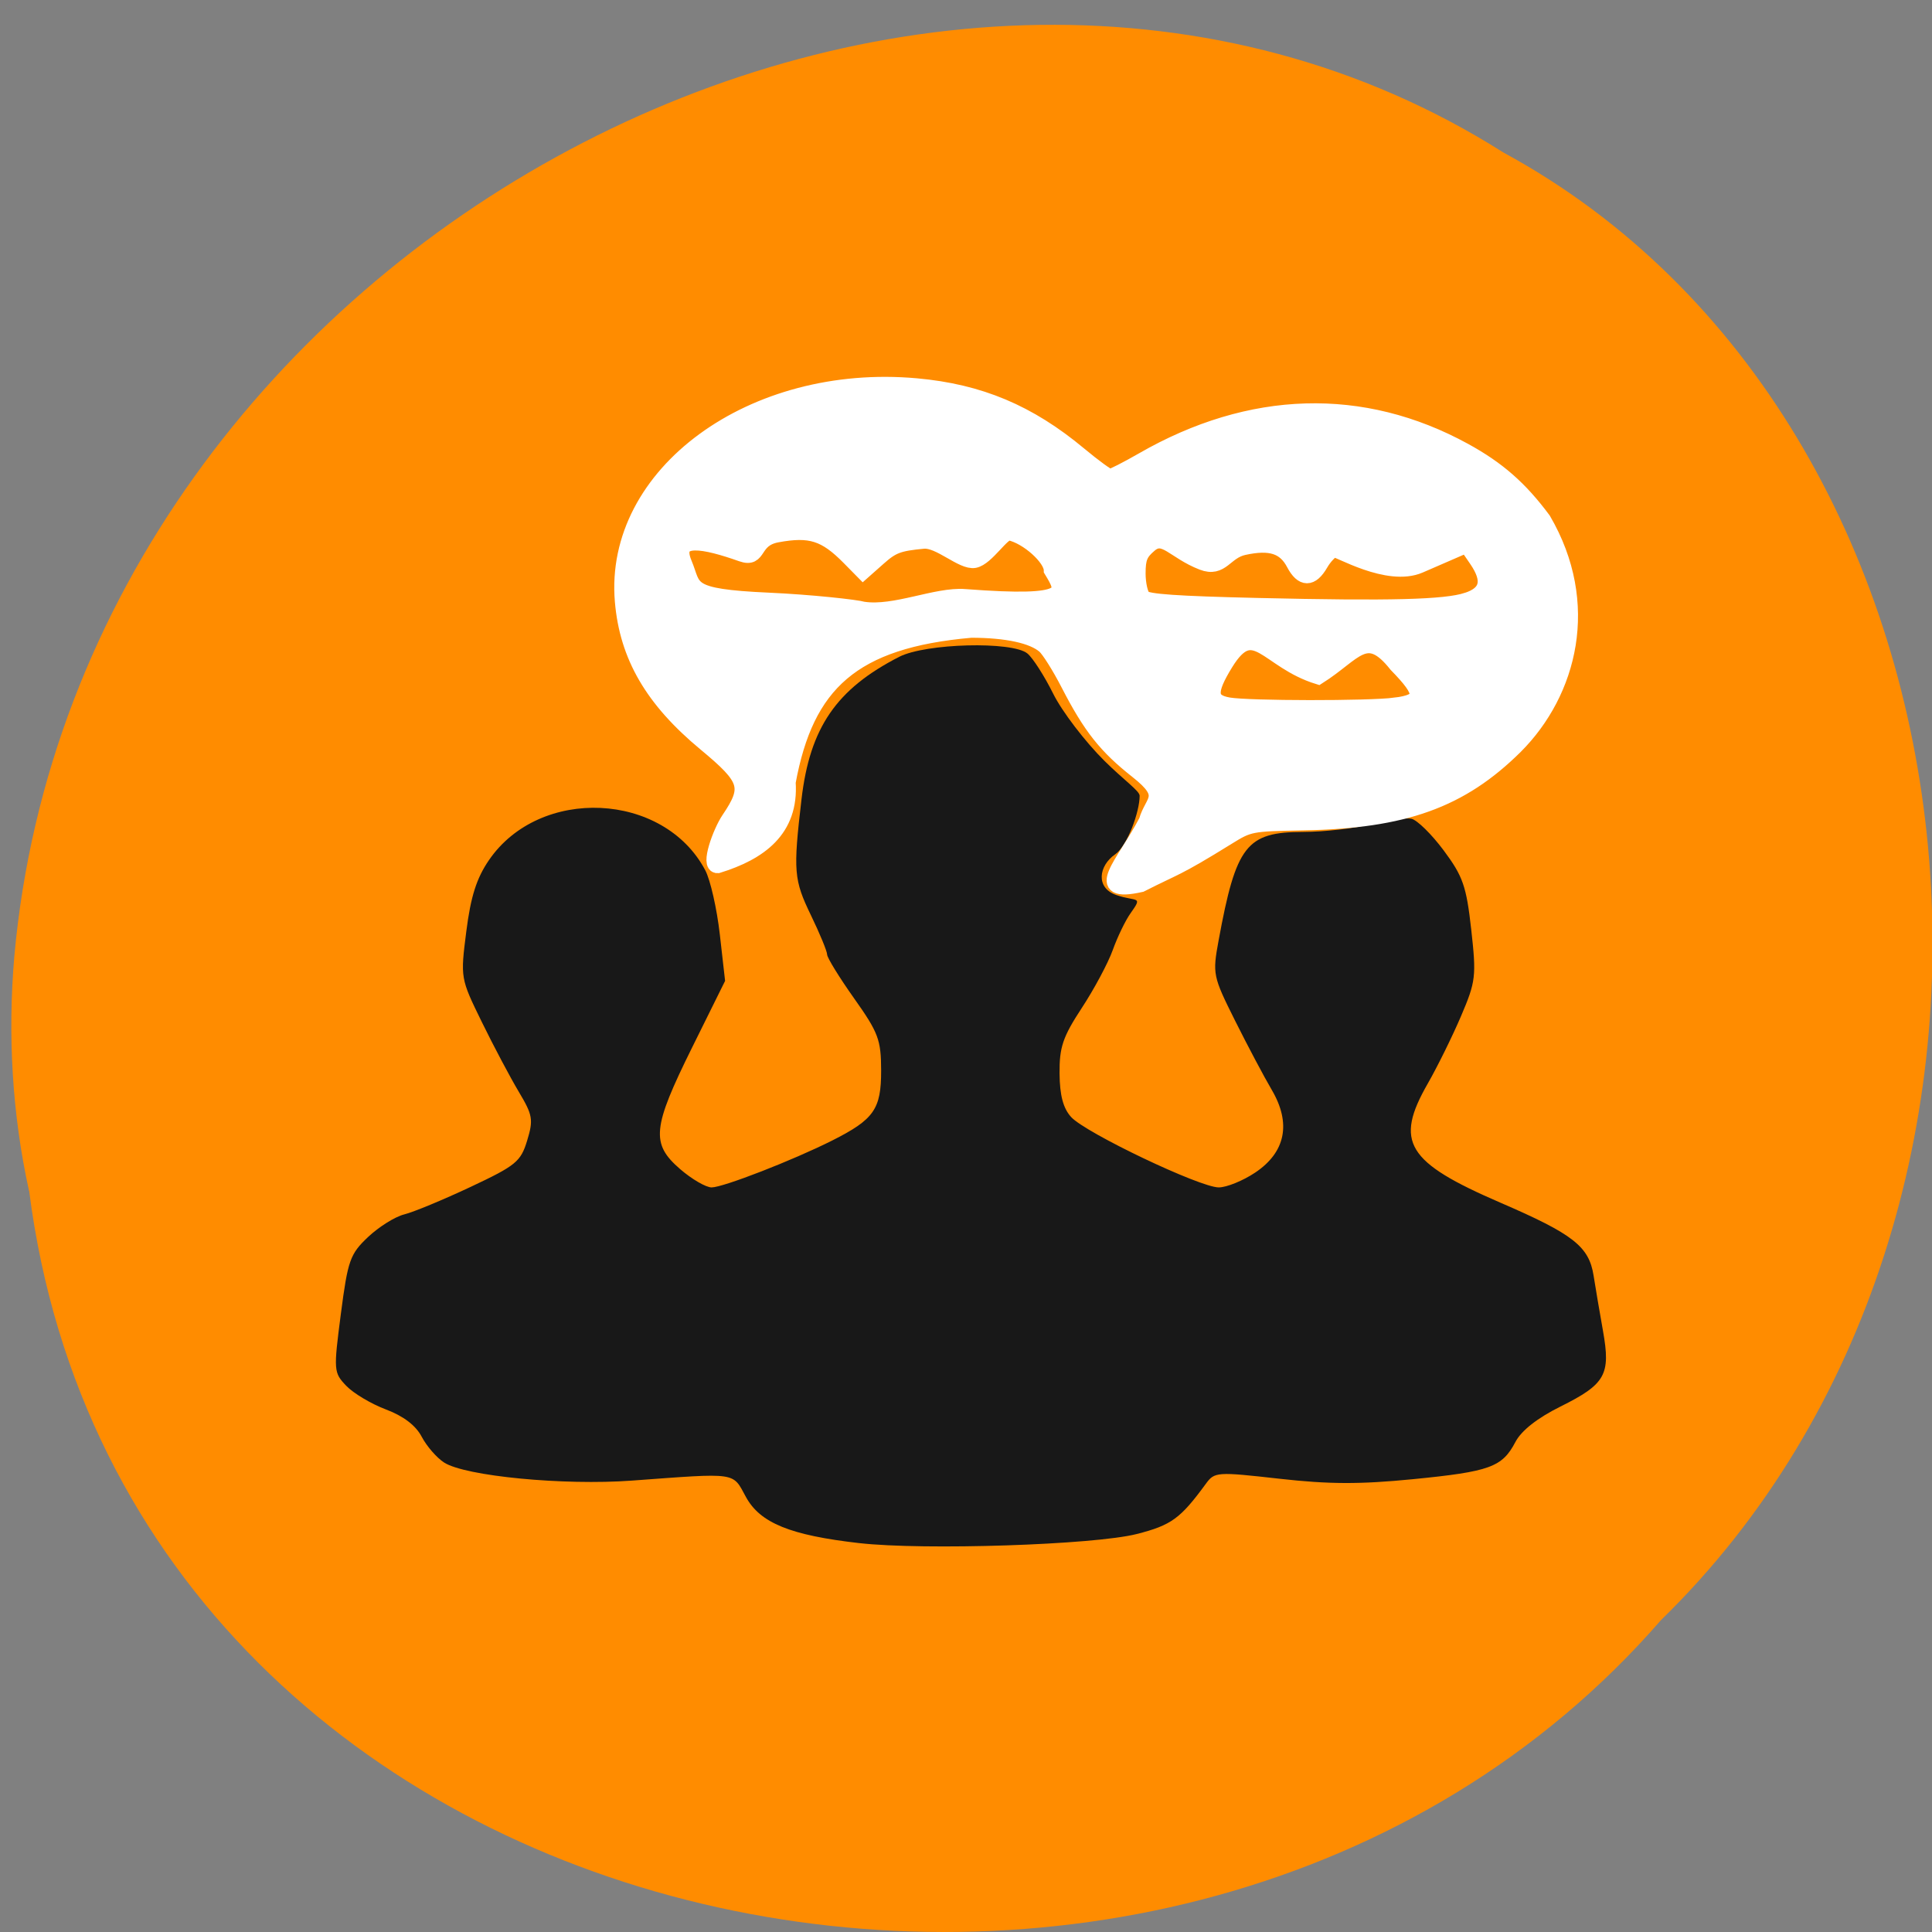<svg xmlns="http://www.w3.org/2000/svg" viewBox="0 0 256 256"><rect x="0" y="0" width="256" height="256" fill="#808080" stroke="none"/><path d="m 3.863 157.8 c 13.12 102.71 152.5 130.2 216.22 56.88 55.855 -54.46 45 -158.71 -20.854 -194.46 -75.48 -47.818 -188.76 11.299 -197.33 106.49 c -0.898 10.429 -0.284 20.972 1.949 31.09 z" fill="#ff8c00" color="#000"/><g transform="matrix(0.923 0 0 0.926 12.735 15.455)"><path d="m 109.55 204.12 c -9.904 -1.125 -14.229 -2.882 -16.268 -6.61 -1.958 -3.581 -1.069 -3.455 -16.382 -2.334 -9.798 0.717 -23.915 -0.64 -26.946 -2.589 -1.058 -0.68 -2.506 -2.343 -3.217 -3.695 -0.846 -1.608 -2.621 -2.956 -5.132 -3.898 -2.111 -0.792 -4.675 -2.315 -5.698 -3.385 -1.81 -1.893 -1.831 -2.169 -0.771 -10.292 1 -7.672 1.317 -8.561 3.903 -10.997 1.548 -1.458 3.889 -2.915 5.203 -3.239 1.314 -0.324 5.594 -2.092 9.511 -3.928 6.52 -3.057 7.206 -3.617 8.127 -6.637 0.912 -2.989 0.799 -3.644 -1.205 -6.984 -1.216 -2.027 -3.6 -6.513 -5.298 -9.969 -3.082 -6.274 -3.085 -6.295 -2.232 -12.985 0.636 -4.981 1.469 -7.594 3.245 -10.182 7.294 -10.625 25.11 -9.796 31.06 1.446 0.731 1.38 1.67 5.506 2.087 9.168 l 0.758 6.659 l -4.757 9.575 c -5.694 11.46 -5.916 13.718 -1.707 17.349 1.678 1.447 3.716 2.629 4.53 2.628 1.655 -0.003 11.672 -3.886 17.296 -6.704 6.02 -3.02 7.05 -4.489 7.04 -10.03 -0.009 -4.393 -0.391 -5.411 -3.883 -10.322 -2.13 -2.997 -3.874 -5.82 -3.874 -6.275 0 -0.455 -1.036 -2.962 -2.302 -5.571 -2.485 -5.121 -2.584 -6.315 -1.373 -16.642 1.202 -10.251 5 -15.773 14.03 -20.382 3.789 -1.935 16.213 -2.257 18.398 -0.478 0.775 0.631 2.441 3.22 3.702 5.753 1.262 2.533 4.571 6.857 7.354 9.608 2.783 2.751 5.06 4.307 5.06 5 0 2.302 -1.779 7.183 -3.492 8.362 -2.421 1.666 -2.838 4.824 0.144 5.845 2.949 1.01 3.874 0.036 2.026 2.628 -0.727 1.02 -1.868 3.375 -2.536 5.234 -0.668 1.859 -2.669 5.592 -4.448 8.294 -2.722 4.137 -3.227 5.621 -3.192 9.38 0.029 3.144 0.524 4.99 1.671 6.238 2.094 2.277 18.477 10.06 21.18 10.06 1.131 0 3.488 -0.956 5.238 -2.124 4.368 -2.916 5.196 -7.05 2.371 -11.837 -1.108 -1.878 -3.482 -6.344 -5.276 -9.925 -3.176 -6.34 -3.238 -6.64 -2.353 -11.443 2.51 -13.624 3.994 -15.523 12.145 -15.538 2.988 -0.006 7.374 -0.503 9.746 -1.104 2.373 -0.602 4.98 -0.954 5.793 -0.781 0.813 0.172 2.899 2.214 4.635 4.537 2.76 3.694 3.256 5.116 3.951 11.327 0.747 6.68 0.66 7.416 -1.464 12.374 -1.242 2.899 -3.394 7.248 -4.782 9.664 -4.803 8.36 -3.045 11.234 10.419 17.03 10.49 4.516 12.736 6.269 13.395 10.459 0.263 1.674 0.869 5.228 1.347 7.899 1.122 6.27 0.362 7.613 -6.125 10.83 -3.307 1.64 -5.593 3.433 -6.448 5.057 -1.9 3.609 -3.647 4.241 -14.718 5.328 -7.607 0.747 -12.04 0.732 -19.16 -0.065 -9.01 -1.01 -9.308 -0.987 -10.566 0.728 -3.654 4.979 -4.958 5.923 -9.923 7.184 -6.12 1.553 -30.568 2.351 -39.83 1.299 z" fill="#181818"/><path d="m 150.78 100.81 c 0.857 -3.03 3.333 -3.524 -1.313 -7.17 -4.51 -3.539 -6.703 -6.305 -9.885 -12.466 -1.263 -2.446 -2.804 -4.888 -3.424 -5.426 -1.687 -1.466 -5.432 -2.276 -10.536 -2.279 -17.01 1.476 -23.694 7.658 -26.292 21.779 0.465 6.816 -4.085 10.06 -10.09 11.911 -1.422 0.099 0.38 -4.813 1.602 -6.614 c 3.108 -4.585 2.736 -5.784 -3.367 -10.827 -7.594 -6.276 -11.232 -12.504 -11.905 -20.38 -1.555 -18.2 18.632 -32.926 42.2 -30.796 c 9.07 0.819 16.13 3.778 23.365 9.787 2.116 1.758 4.097 3.196 4.403 3.196 0.306 0 2.426 -1.072 4.711 -2.382 15.481 -8.877 31.527 -9.35 46.17 -1.359 4.811 2.626 7.993 5.404 11.345 9.905 7.05 12.03 3.757 24.674 -4.02 32.431 -7.827 7.727 -15.962 10.645 -30.427 10.913 -7.594 0.141 -7.791 0.179 -10.899 2.1 -7.475 4.62 -7.353 4.161 -12.432 6.735 -7.308 1.625 -2.46 -2.851 0.794 -9.06 z m 35.713 -16.575 c 4.181 -0.544 4.216 -1.677 0.178 -5.793 -4.358 -5.488 -5.897 -1.646 -11.212 1.702 -7.457 -2.283 -9.189 -8.591 -13.308 -1.928 -2.52 4.078 -2.418 5.499 0.431 5.992 2.867 0.496 20.15 0.515 23.911 0.026 z m 10.301 -15.03 c 3 -0.966 3.439 -2.829 1.364 -5.84 l -1.416 -2.055 l -6.722 2.91 c -4.585 1.985 -11.8 -2.414 -12.3 -2.276 -0.5 0.139 -1.372 1.053 -1.94 2.033 -1.315 2.271 -2.619 2.263 -3.826 -0.024 -1.31 -2.481 -3.373 -3.144 -7.198 -2.312 -2.709 0.589 -3.137 3.239 -5.95 2.147 -4.096 -1.589 -5.465 -4.281 -7.543 -2.53 -1.397 1.177 -1.699 1.909 -1.699 4.121 0 1.48 0.354 3.037 0.786 3.461 0.584 0.572 4.792 0.864 16.349 1.132 19.14 0.444 26.947 0.245 30.09 -0.768 z m -72.06 -0.504 c 15.593 1.185 14.33 -0.608 12.413 -3.786 0 -1.745 -3.434 -4.821 -5.998 -5.373 -1.017 -0.219 -3.285 3.611 -5.04 3.941 -1.755 0.33 -5.057 -2.964 -7.337 -2.751 -3.574 0.334 -4.458 0.663 -6.409 2.39 l -2.264 2 l -2.01 -2.033 c -3.43 -3.465 -5.567 -4.139 -10.335 -3.258 -3.615 0.668 -2.402 3.693 -5.073 2.752 -5.205 -1.833 -10.02 -2.892 -8.224 1.36 1.502 3.55 0.044 4.734 12.06 5.271 6.08 0.272 12.632 0.994 13.631 1.294 4.531 0.678 10.439 -2.126 14.586 -1.811 z" fill="#fff" stroke="#fff" stroke-width="2.199"/></g></svg>